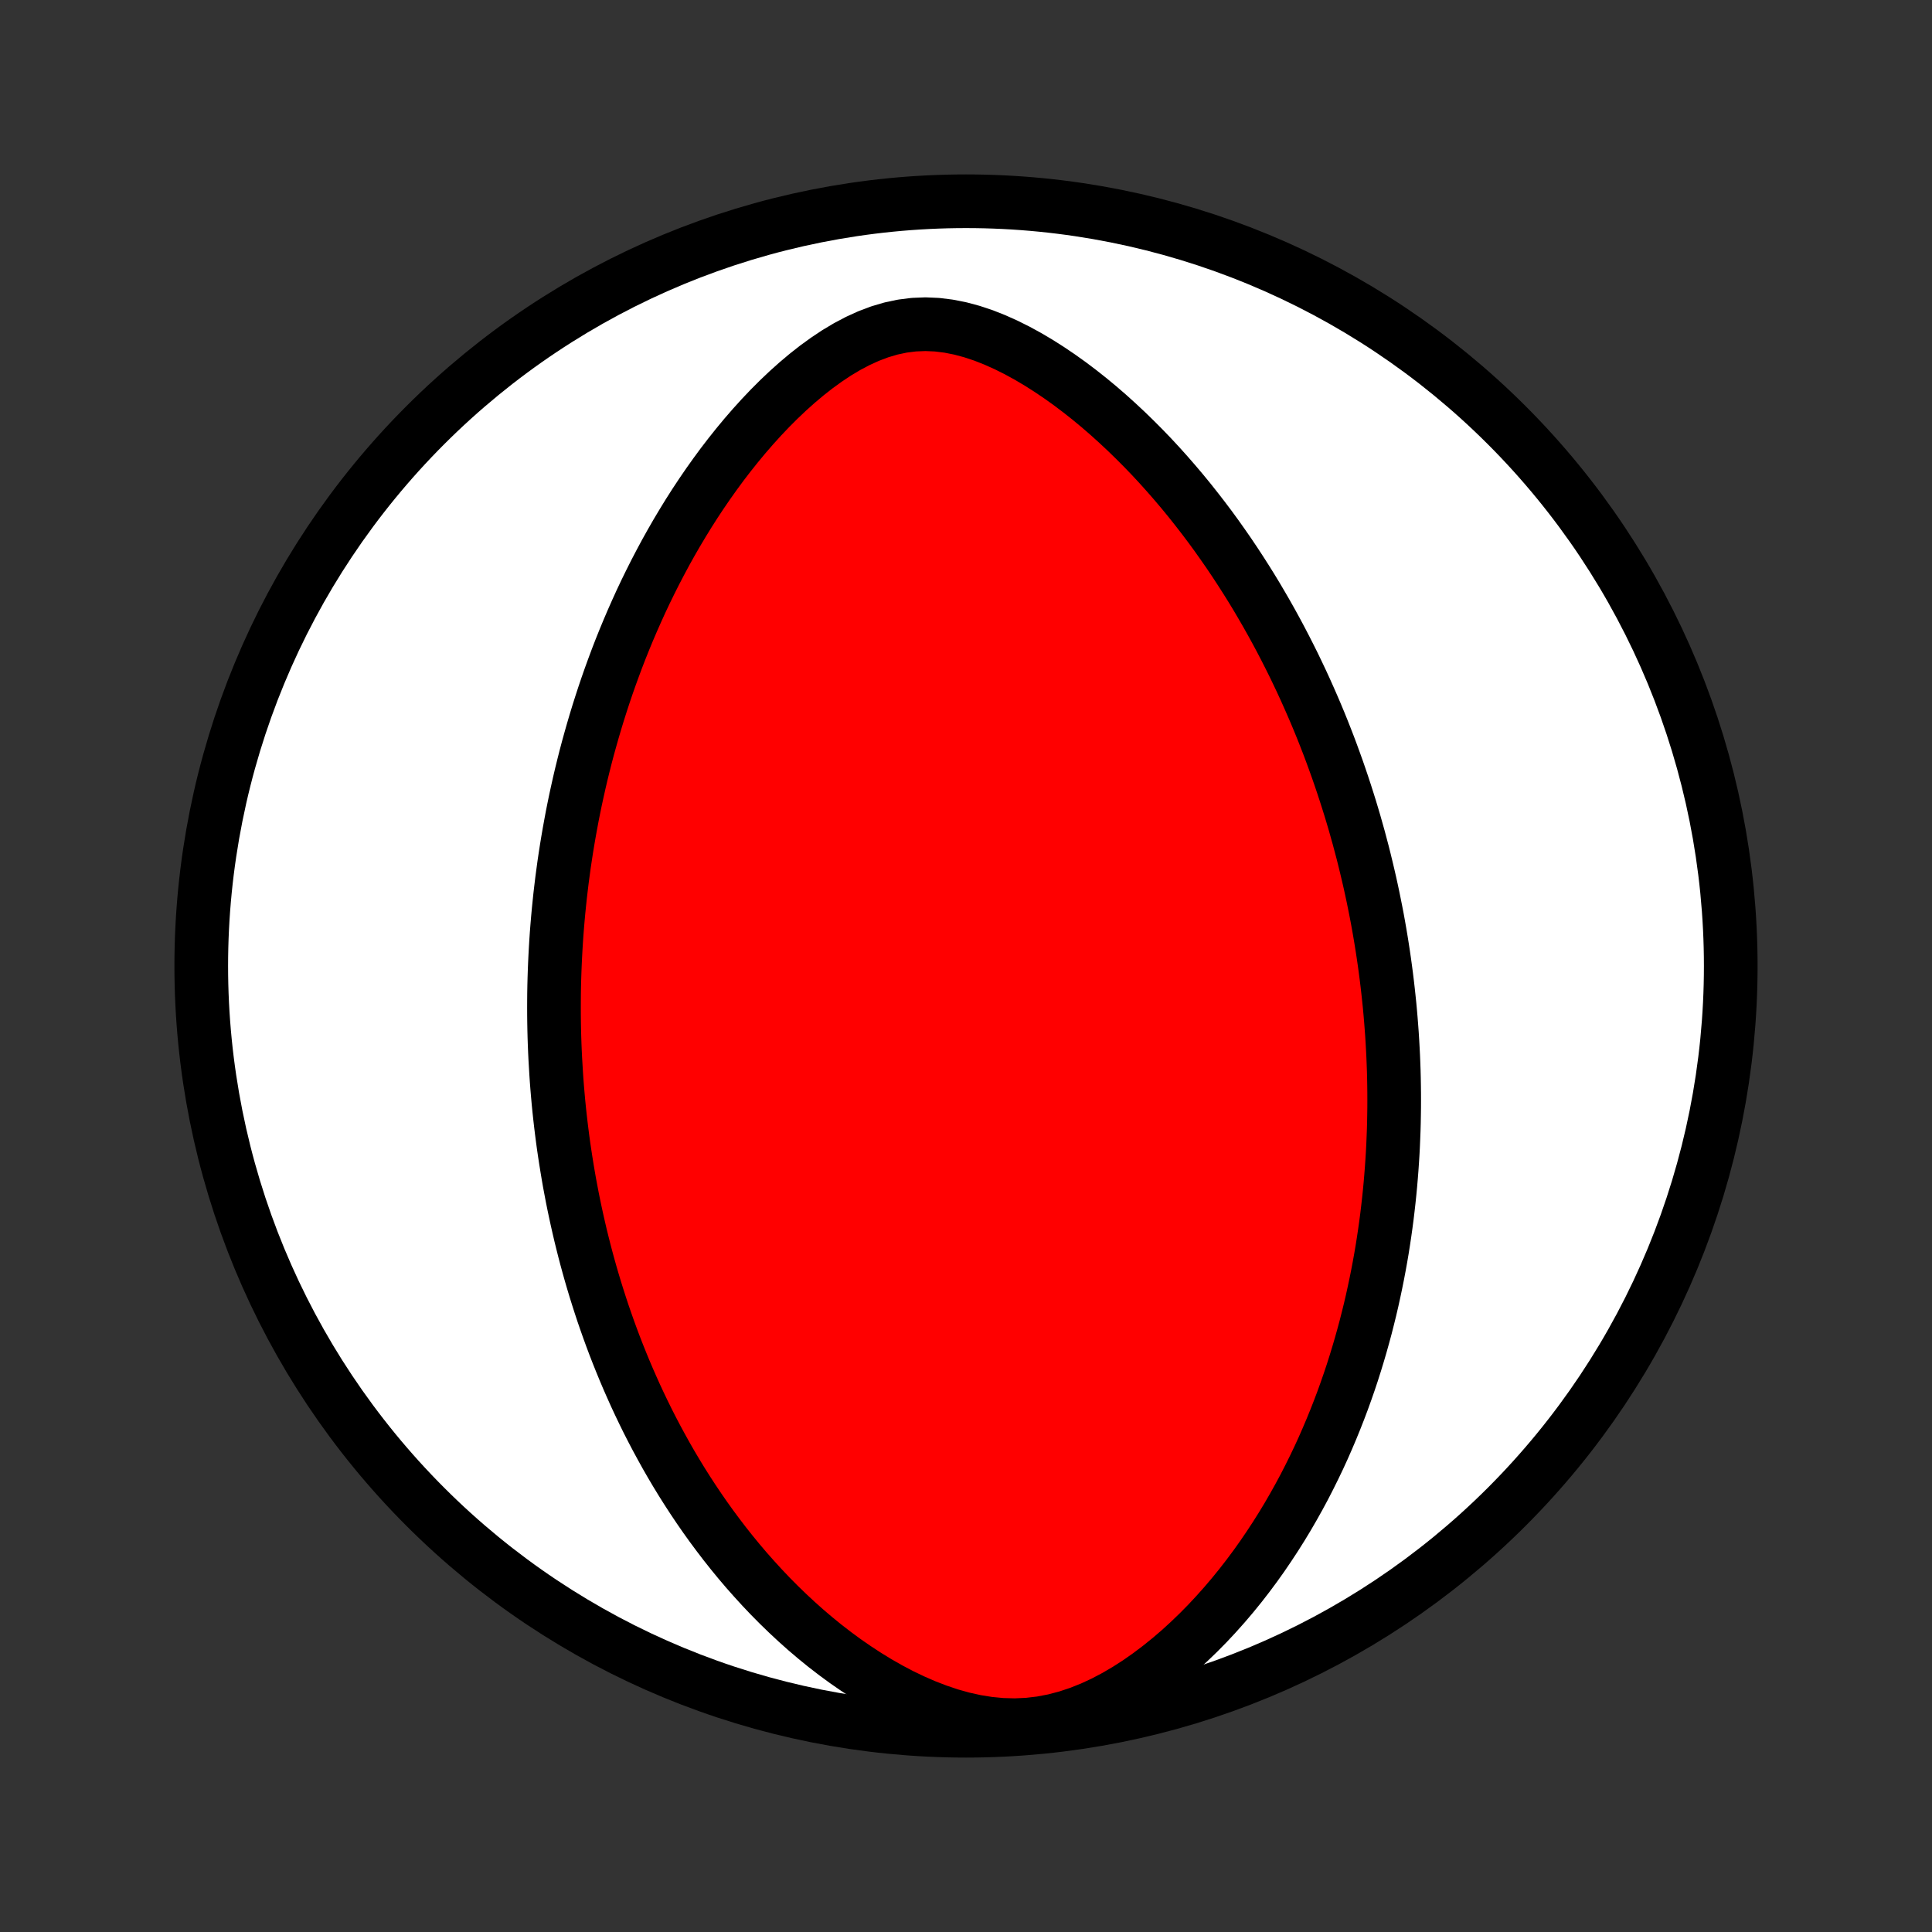 <?xml version="1.0" encoding="utf-8" standalone="no"?>
<!DOCTYPE svg PUBLIC "-//W3C//DTD SVG 1.1//EN"
  "http://www.w3.org/Graphics/SVG/1.1/DTD/svg11.dtd">
<!-- Created with matplotlib (http://matplotlib.org/) -->
<svg height="72pt" version="1.1" viewBox="0 0 72 72" width="72pt" xmlns="http://www.w3.org/2000/svg" xmlns:xlink="http://www.w3.org/1999/xlink">
 <rect x="0" y="0" width="72" height="72" fill="#333333" stroke="none"/>
 <defs>
  <style type="text/css">
*{stroke-linecap:butt;stroke-linejoin:round;}
  </style>
 </defs>
 <g id="figure_1">
  <g id="patch_1">
   <path d="
M0 72
L72 72
L72 0
L0 0
z
" style="fill:none;"/>
  </g>
  <g id="axes_1">
   <g id="PatchCollection_1">
    <defs>
     <path d="
M36 -7.5
C43.558 -7.5 50.808 -10.503 56.153 -15.848
C61.497 -21.192 64.5 -28.442 64.5 -36
C64.5 -43.558 61.497 -50.808 56.153 -56.153
C50.808 -61.497 43.558 -64.5 36 -64.5
C28.442 -64.5 21.192 -61.497 15.848 -56.153
C10.503 -50.808 7.5 -43.558 7.5 -36
C7.5 -28.442 10.503 -21.192 15.848 -15.848
C21.192 -10.503 28.442 -7.5 36 -7.5
z
" id="C0_0_a811fe30f3"/>
     <path d="
M20.694 -32.542
L20.681 -32.812
L20.67 -33.082
L20.661 -33.352
L20.654 -33.623
L20.649 -33.894
L20.646 -34.165
L20.645 -34.437
L20.646 -34.71
L20.648 -34.983
L20.653 -35.257
L20.66 -35.531
L20.669 -35.807
L20.68 -36.083
L20.693 -36.361
L20.708 -36.639
L20.725 -36.918
L20.744 -37.199
L20.766 -37.481
L20.79 -37.764
L20.816 -38.048
L20.845 -38.334
L20.875 -38.621
L20.909 -38.91
L20.944 -39.2
L20.983 -39.492
L21.023 -39.786
L21.067 -40.081
L21.113 -40.378
L21.162 -40.677
L21.214 -40.978
L21.269 -41.281
L21.326 -41.586
L21.387 -41.893
L21.451 -42.203
L21.519 -42.514
L21.589 -42.827
L21.663 -43.143
L21.741 -43.461
L21.822 -43.782
L21.907 -44.104
L21.997 -44.429
L22.09 -44.757
L22.187 -45.087
L22.288 -45.419
L22.394 -45.753
L22.504 -46.09
L22.619 -46.43
L22.739 -46.772
L22.864 -47.116
L22.993 -47.462
L23.128 -47.811
L23.269 -48.162
L23.415 -48.515
L23.567 -48.87
L23.725 -49.227
L23.888 -49.586
L24.058 -49.946
L24.235 -50.308
L24.418 -50.672
L24.608 -51.036
L24.804 -51.402
L25.008 -51.768
L25.219 -52.135
L25.438 -52.502
L25.664 -52.87
L25.898 -53.237
L26.14 -53.603
L26.39 -53.968
L26.648 -54.331
L26.914 -54.693
L27.189 -55.051
L27.473 -55.407
L27.765 -55.759
L28.066 -56.106
L28.375 -56.447
L28.694 -56.783
L29.022 -57.111
L29.359 -57.431
L29.705 -57.741
L30.059 -58.039
L30.423 -58.325
L30.796 -58.595
L31.177 -58.849
L31.567 -59.082
L31.965 -59.292
L32.371 -59.477
L32.784 -59.633
L33.203 -59.757
L33.628 -59.847
L34.057 -59.901
L34.49 -59.918
L34.924 -59.899
L35.358 -59.845
L35.791 -59.759
L36.222 -59.643
L36.65 -59.501
L37.073 -59.334
L37.491 -59.147
L37.904 -58.941
L38.31 -58.719
L38.709 -58.483
L39.102 -58.233
L39.487 -57.973
L39.865 -57.703
L40.235 -57.424
L40.597 -57.138
L40.952 -56.844
L41.298 -56.545
L41.636 -56.24
L41.967 -55.931
L42.289 -55.618
L42.604 -55.302
L42.911 -54.983
L43.21 -54.661
L43.501 -54.337
L43.785 -54.011
L44.061 -53.685
L44.33 -53.357
L44.591 -53.028
L44.845 -52.7
L45.093 -52.371
L45.333 -52.042
L45.566 -51.713
L45.794 -51.385
L46.014 -51.058
L46.228 -50.731
L46.436 -50.406
L46.639 -50.081
L46.835 -49.758
L47.025 -49.435
L47.21 -49.115
L47.39 -48.795
L47.564 -48.477
L47.733 -48.161
L47.897 -47.846
L48.056 -47.533
L48.211 -47.222
L48.36 -46.912
L48.506 -46.604
L48.647 -46.297
L48.783 -45.993
L48.916 -45.69
L49.045 -45.389
L49.17 -45.089
L49.291 -44.791
L49.408 -44.494
L49.522 -44.2
L49.632 -43.906
L49.738 -43.615
L49.842 -43.325
L49.942 -43.036
L50.039 -42.749
L50.133 -42.463
L50.224 -42.178
L50.313 -41.895
L50.398 -41.613
L50.481 -41.332
L50.56 -41.052
L50.638 -40.774
L50.712 -40.496
L50.785 -40.22
L50.854 -39.944
L50.921 -39.669
L50.986 -39.395
L51.049 -39.122
L51.109 -38.85
L51.167 -38.578
L51.222 -38.307
L51.276 -38.037
L51.328 -37.767
L51.377 -37.497
L51.424 -37.228
L51.469 -36.959
L51.512 -36.69
L51.553 -36.421
L51.592 -36.153
L51.629 -35.884
L51.664 -35.616
L51.697 -35.348
L51.728 -35.079
L51.757 -34.81
L51.785 -34.541
L51.81 -34.272
L51.833 -34.002
L51.854 -33.732
L51.874 -33.462
L51.891 -33.191
L51.906 -32.919
L51.92 -32.647
L51.931 -32.373
L51.941 -32.099
L51.948 -31.825
L51.953 -31.549
L51.956 -31.272
L51.957 -30.994
L51.956 -30.715
L51.952 -30.435
L51.947 -30.154
L51.939 -29.871
L51.928 -29.587
L51.916 -29.301
L51.901 -29.014
L51.883 -28.726
L51.863 -28.436
L51.84 -28.144
L51.815 -27.85
L51.787 -27.555
L51.756 -27.257
L51.722 -26.958
L51.686 -26.657
L51.646 -26.354
L51.603 -26.048
L51.557 -25.741
L51.508 -25.431
L51.455 -25.12
L51.398 -24.805
L51.338 -24.489
L51.274 -24.171
L51.206 -23.849
L51.135 -23.526
L51.059 -23.2
L50.978 -22.872
L50.894 -22.541
L50.804 -22.208
L50.71 -21.872
L50.611 -21.535
L50.507 -21.194
L50.398 -20.851
L50.283 -20.506
L50.162 -20.158
L50.036 -19.808
L49.903 -19.456
L49.764 -19.102
L49.619 -18.746
L49.467 -18.388
L49.309 -18.028
L49.143 -17.666
L48.969 -17.303
L48.788 -16.938
L48.6 -16.572
L48.403 -16.206
L48.197 -15.838
L47.984 -15.47
L47.761 -15.102
L47.529 -14.734
L47.288 -14.367
L47.038 -14
L46.778 -13.635
L46.507 -13.271
L46.227 -12.91
L45.936 -12.552
L45.634 -12.197
L45.321 -11.846
L44.998 -11.5
L44.663 -11.16
L44.316 -10.826
L43.959 -10.5
L43.589 -10.183
L43.208 -9.876
L42.815 -9.58
L42.411 -9.297
L41.995 -9.03
L41.568 -8.78
L41.13 -8.549
L40.681 -8.341
L40.223 -8.158
L39.756 -8.003
L39.281 -7.878
L38.799 -7.786
L38.313 -7.729
L37.825 -7.707
L37.335 -7.72
L36.846 -7.767
L36.361 -7.845
L35.879 -7.952
L35.404 -8.085
L34.935 -8.243
L34.474 -8.421
L34.022 -8.618
L33.578 -8.831
L33.144 -9.06
L32.719 -9.302
L32.304 -9.556
L31.9 -9.82
L31.505 -10.093
L31.121 -10.375
L30.746 -10.664
L30.382 -10.96
L30.028 -11.261
L29.684 -11.568
L29.35 -11.879
L29.025 -12.194
L28.71 -12.512
L28.405 -12.833
L28.109 -13.157
L27.821 -13.482
L27.543 -13.809
L27.273 -14.138
L27.012 -14.467
L26.76 -14.797
L26.515 -15.127
L26.278 -15.458
L26.049 -15.788
L25.828 -16.118
L25.613 -16.448
L25.406 -16.776
L25.206 -17.104
L25.012 -17.431
L24.825 -17.757
L24.645 -18.082
L24.47 -18.405
L24.301 -18.727
L24.138 -19.047
L23.981 -19.366
L23.829 -19.684
L23.682 -19.999
L23.541 -20.314
L23.404 -20.626
L23.272 -20.937
L23.145 -21.246
L23.022 -21.553
L22.903 -21.859
L22.789 -22.163
L22.679 -22.465
L22.573 -22.765
L22.47 -23.064
L22.372 -23.361
L22.277 -23.657
L22.185 -23.951
L22.097 -24.244
L22.012 -24.535
L21.931 -24.824
L21.852 -25.113
L21.777 -25.399
L21.705 -25.685
L21.635 -25.969
L21.569 -26.252
L21.505 -26.534
L21.444 -26.814
L21.385 -27.094
L21.329 -27.372
L21.276 -27.65
L21.224 -27.926
L21.176 -28.202
L21.13 -28.477
L21.086 -28.751
L21.044 -29.024
L21.004 -29.297
L20.967 -29.569
L20.932 -29.841
L20.899 -30.112
L20.868 -30.383
L20.839 -30.653
L20.812 -30.924
L20.788 -31.193
L20.765 -31.463
L20.744 -31.733
L20.726 -32.002
z
" id="C0_1_4dee40a704"/>
    </defs>
    <g clip-path="url(#p1bffca34e9)">
     <use style="fill:#ffffff;stroke:#000000;stroke-width:2.0;" x="0.0" xlink:href="#C0_0_a811fe30f3" y="72.0"/>
    </g>
    <g clip-path="url(#p1bffca34e9)">
     <use style="fill:#ff0000;stroke:#000000;stroke-width:2.0;" x="0.0" xlink:href="#C0_1_4dee40a704" y="72.0"/>
    </g>
   </g>
  </g>
 </g>
 <defs>
  <clipPath id="p1bffca34e9">
   <rect height="72.0" width="72.0" x="0.0" y="0.0"/>
  </clipPath>
 </defs>
</svg>
